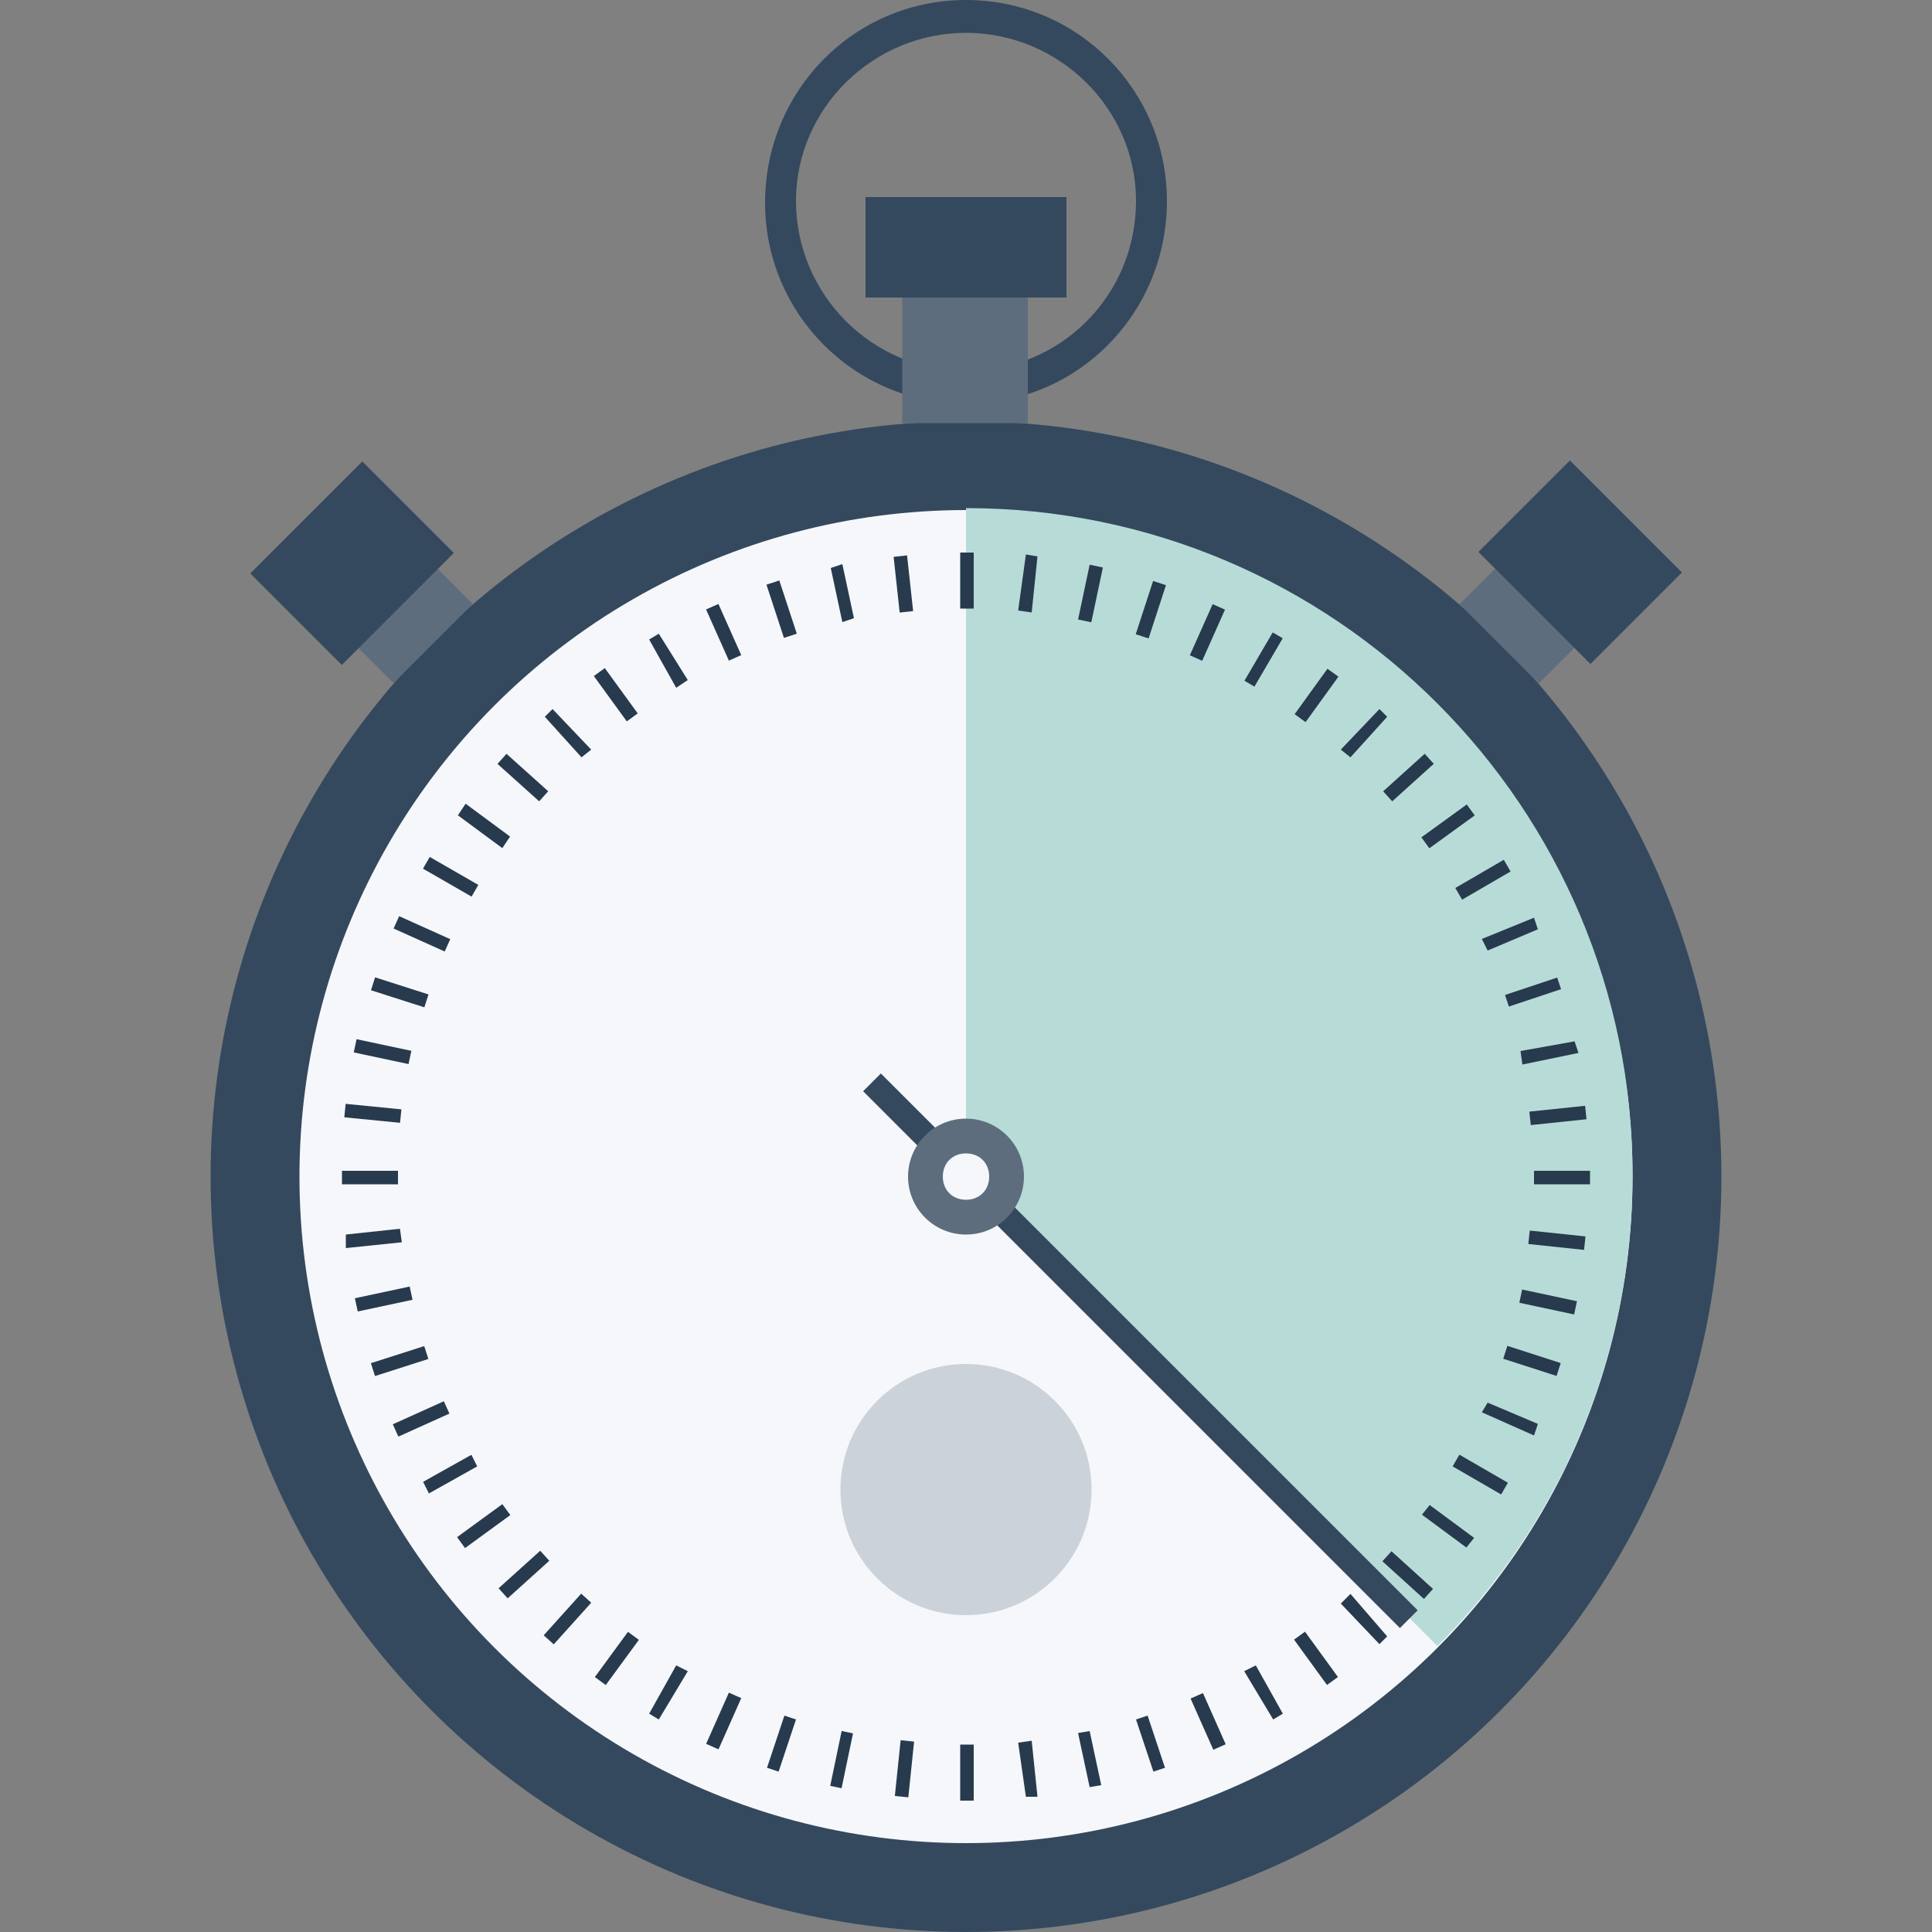 <?xml version="1.0" encoding="utf-8"?>
<!-- Generator: Adobe Illustrator 19.1.0, SVG Export Plug-In . SVG Version: 6.00 Build 0)  -->
<svg version="1.1" id="Layer_1" xmlns="http://www.w3.org/2000/svg" xmlns:xlink="http://www.w3.org/1999/xlink" x="0px" y="0px"
	 viewBox="0 0 100 100" style="enable-background:new 0 0 100 100;" xml:space="preserve">
<rect x="0" y="0" width="100" height="100" fill="#808080" stroke="none"/>
<style type="text/css">
	.st0{fill:#34495E;}
	.st1{fill:#F5F7FA;}
	.st2{fill:#B7DCD8;}
	.st3{fill:#283A4D;}
	.st4{fill:#5D6D7E;}
	.st5{fill:#CCD2D9;}
</style>
<g>
	<path class="st0" d="M50,20.9c-5.8,0-10.4-4.7-10.4-10.4C39.6,4.7,44.2,0,50,0s10.4,4.7,10.4,10.4C60.4,16.2,55.8,20.9,50,20.9z
		 M50,1.7c-4.8,0-8.8,3.9-8.8,8.7c0,4.8,3.9,8.8,8.8,8.8s8.8-3.9,8.8-8.8C58.8,5.6,54.8,1.7,50,1.7z"/>
	<circle class="st0" cx="50" cy="60.9" r="39.1"/>
	<circle class="st1" cx="50" cy="60.9" r="34.5"/>
	<path class="st2" d="M50,26.3v34.5l24.4,24.4c6.3-6.3,10.1-14.9,10.1-24.4C84.5,41.8,69.1,26.3,50,26.3z"/>
	<g>
		<g>
			<rect x="49.7" y="28.6" class="st3" width="0.7" height="2.9"/>
			
				<rect x="46.4" y="28.8" transform="matrix(0.994 -0.108 0.108 0.994 -2.978 5.207)" class="st3" width="0.7" height="2.9"/>
			<polygon class="st3" points="44.2,32 43.6,32.2 43,29.4 43.6,29.2 			"/>
			
				<rect x="40.1" y="30.1" transform="matrix(0.95 -0.312 0.312 0.95 -7.814 14.179)" class="st3" width="0.7" height="2.9"/>
			
				<rect x="37.1" y="31.3" transform="matrix(0.913 -0.407 0.407 0.913 -10.065 18.068)" class="st3" width="0.7" height="2.9"/>
			<polygon class="st3" points="35.6,35.2 35,35.6 33.6,33.1 34.1,32.8 			"/>
			<rect x="31.5" y="34.5" transform="matrix(0.809 -0.588 0.588 0.809 -15.032 25.604)" class="st3" width="0.7" height="2.9"/>
			<polygon class="st3" points="30.6,38.8 30.1,39.2 28.2,37.1 28.6,36.7 			"/>
			
				<rect x="26.7" y="38.8" transform="matrix(0.668 -0.744 0.744 0.668 -20.953 33.485)" class="st3" width="0.7" height="2.9"/>
			<polygon class="st3" points="26.4,43.3 26,43.9 23.7,42.2 24.1,41.6 			"/>
			<rect x="23" y="44" transform="matrix(0.499 -0.867 0.867 0.499 -27.731 42.947)" class="st3" width="0.7" height="2.9"/>
			
				<rect x="21.5" y="46.9" transform="matrix(0.41 -0.912 0.912 0.41 -31.215 48.439)" class="st3" width="0.7" height="2.9"/>
			
				<rect x="20.3" y="49.9" transform="matrix(0.305 -0.953 0.953 0.305 -34.545 55.381)" class="st3" width="0.7" height="2.9"/>
			
				<rect x="19.5" y="53" transform="matrix(0.208 -0.978 0.978 0.208 -37.58 62.52)" class="st3" width="0.7" height="2.9"/>
			
				<rect x="19" y="56.2" transform="matrix(9.824888e-02 -0.995 0.995 9.824888e-02 -39.964 71.215)" class="st3" width="0.7" height="2.9"/>
			<rect x="17.7" y="60.6" class="st3" width="2.9" height="0.7"/>
			<polygon class="st3" points="20.7,63.6 20.8,64.3 17.9,64.6 17.9,63.9 			"/>
			
				<rect x="19.5" y="65.9" transform="matrix(-0.209 -0.978 0.978 -0.209 -41.859 100.726)" class="st3" width="0.7" height="2.9"/>
			
				<rect x="20.3" y="69" transform="matrix(-0.305 -0.952 0.952 -0.305 -40.086 111.595)" class="st3" width="0.7" height="2.9"/>
			
				<rect x="21.5" y="72" transform="matrix(-0.411 -0.911 0.911 -0.411 -36.136 123.537)" class="st3" width="0.7" height="2.9"/>
			<polygon class="st3" points="24.4,75.3 24.7,75.9 22.2,77.3 21.9,76.7 			"/>
			
				<rect x="24.7" y="77.6" transform="matrix(-0.589 -0.808 0.808 -0.589 -24.082 145.792)" class="st3" width="0.7" height="2.9"/>
			
				<rect x="26.7" y="80.1" transform="matrix(-0.67 -0.743 0.743 -0.67 -15.349 156.234)" class="st3" width="0.7" height="2.9"/>
			
				<rect x="29" y="82.4" transform="matrix(-0.743 -0.669 0.669 -0.743 -4.917 165.735)" class="st3" width="0.7" height="2.9"/>
			
				<rect x="31.5" y="84.4" transform="matrix(-0.807 -0.591 0.591 -0.807 6.894 173.946)" class="st3" width="0.7" height="2.9"/>
			<polygon class="st3" points="35,86.2 35.6,86.5 34.1,89 33.6,88.7 			"/>
			
				<rect x="37.1" y="87.6" transform="matrix(-0.914 -0.406 0.406 -0.914 35.533 185.675)" class="st3" width="0.7" height="2.9"/>
			<polygon class="st3" points="40.6,88.8 41.2,89 40.3,91.7 39.7,91.5 			"/>
			
				<rect x="43.3" y="89.6" transform="matrix(-0.979 -0.204 0.204 -0.979 67.672 189.11)" class="st3" width="0.6" height="2.9"/>
			
				<rect x="46.4" y="90.1" transform="matrix(-0.995 -0.103 0.103 -0.995 83.902 187.459)" class="st3" width="0.7" height="2.9"/>
			<rect x="49.7" y="90.3" class="st3" width="0.7" height="2.9"/>
			<polygon class="st3" points="52.7,90.2 53.4,90.1 53.7,93 53.1,93 			"/>
			<polygon class="st3" points="55.8,89.7 56.4,89.6 57,92.4 56.4,92.5 			"/>
			<polygon class="st3" points="58.8,89 59.4,88.8 60.3,91.5 59.7,91.7 			"/>
			
				<rect x="62.2" y="87.6" transform="matrix(-0.914 0.406 -0.406 -0.914 155.858 145.096)" class="st3" width="0.7" height="2.9"/>
			<polygon class="st3" points="64.4,86.5 65,86.2 66.4,88.7 65.9,89 			"/>
			
				<rect x="67.8" y="84.4" transform="matrix(-0.809 0.588 -0.588 -0.809 173.729 115.215)" class="st3" width="0.7" height="2.9"/>
			<polygon class="st3" points="69.4,83 69.9,82.5 71.8,84.7 71.4,85.1 			"/>
			
				<rect x="72.6" y="80.1" transform="matrix(-0.672 0.741 -0.741 -0.672 182.314 82.272)" class="st3" width="0.7" height="2.9"/>
			<polygon class="st3" points="73.6,78.4 74,77.9 76.3,79.6 75.9,80.1 			"/>
			
				<rect x="76.4" y="74.9" transform="matrix(-0.501 0.866 -0.866 -0.501 181.189 48.109)" class="st3" width="0.7" height="2.9"/>
			<polygon class="st3" points="76.7,73.1 77,72.6 79.6,73.7 79.4,74.3 			"/>
			<rect x="79" y="69" transform="matrix(-0.307 0.952 -0.952 -0.307 170.723 16.527)" class="st3" width="0.7" height="2.9"/>
			
				<rect x="79.9" y="65.9" transform="matrix(-0.209 0.978 -0.978 -0.209 162.772 2.983)" class="st3" width="0.7" height="2.9"/>
			
				<rect x="80.4" y="62.7" transform="matrix(-0.105 0.995 -0.995 -0.105 152.893 -9.417)" class="st3" width="0.7" height="2.9"/>
			<rect x="79.4" y="60.6" class="st3" width="2.9" height="0.7"/>
			
				<rect x="80.4" y="56.2" transform="matrix(0.104 0.995 -0.995 0.104 129.602 -28.607)" class="st3" width="0.7" height="2.9"/>
			<polygon class="st3" points="78.8,55.1 78.7,54.4 81.5,53.9 81.7,54.5 			"/>
			<polygon class="st3" points="78.1,52.1 77.9,51.5 80.6,50.6 80.8,51.2 			"/>
			<polygon class="st3" points="77,49.2 76.7,48.6 79.4,47.5 79.6,48.1 			"/>
			
				<rect x="76.4" y="44" transform="matrix(0.503 0.865 -0.865 0.503 77.466 -43.715)" class="st3" width="0.7" height="2.9"/>
			
				<rect x="74.6" y="41.3" transform="matrix(0.587 0.81 -0.81 0.587 65.583 -43.031)" class="st3" width="0.7" height="2.9"/>
			
				<rect x="72.6" y="38.8" transform="matrix(0.67 0.742 -0.742 0.67 53.891 -40.85)" class="st3" width="0.7" height="2.9"/>
			<polygon class="st3" points="69.9,39.2 69.4,38.8 71.4,36.7 71.8,37.1 			"/>
			
				<rect x="67.8" y="34.5" transform="matrix(0.811 0.586 -0.586 0.811 33.94 -33.096)" class="st3" width="0.7" height="2.9"/>
			
				<rect x="65.1" y="32.7" transform="matrix(0.863 0.505 -0.505 0.863 26.208 -28.362)" class="st3" width="0.6" height="2.9"/>
			
				<rect x="62.2" y="31.3" transform="matrix(0.913 0.407 -0.407 0.913 18.717 -22.622)" class="st3" width="0.7" height="2.9"/>
			
				<rect x="59.2" y="30.1" transform="matrix(0.951 0.31 -0.31 0.951 12.716 -16.907)" class="st3" width="0.7" height="2.9"/>
			
				<rect x="56.1" y="29.3" transform="matrix(0.978 0.207 -0.207 0.978 7.6 -11.039)" class="st3" width="0.7" height="2.9"/>
			<polygon class="st3" points="53.4,31.7 52.7,31.6 53.1,28.7 53.7,28.8 			"/>
		</g>
	</g>
	
		<rect x="58.4" y="50.3" transform="matrix(-0.707 0.707 -0.707 -0.707 150.23 77.621)" class="st0" width="1.3" height="39.3"/>
	<circle class="st4" cx="50" cy="60.9" r="3"/>
	<path class="st1" d="M51.2,60.9c0,0.7-0.5,1.2-1.2,1.2c-0.7,0-1.2-0.5-1.2-1.2c0-0.7,0.5-1.2,1.2-1.2
		C50.7,59.7,51.2,60.2,51.2,60.9z"/>
	<rect x="46.7" y="15.4" class="st4" width="6.5" height="6.5"/>
	<rect x="44.8" y="10.2" class="st0" width="10.4" height="5.2"/>
	
		<rect x="75.6" y="31.1" transform="matrix(-0.707 -0.707 0.707 -0.707 111.11 110.813)" class="st4" width="5.8" height="2.6"/>
	
		<rect x="77.7" y="25.8" transform="matrix(-0.707 -0.707 0.707 -0.707 119.013 107.541)" class="st0" width="8.2" height="6.7"/>
	
		<rect x="18.6" y="31.1" transform="matrix(0.707 -0.707 0.707 0.707 -16.611 24.683)" class="st4" width="5.8" height="2.6"/>
	
		<rect x="14.1" y="25.8" transform="matrix(0.707 -0.707 0.707 0.707 -15.253 21.409)" class="st0" width="8.2" height="6.7"/>
	<circle class="st5" cx="50" cy="77.1" r="6.5"/>
</g>
</svg>

